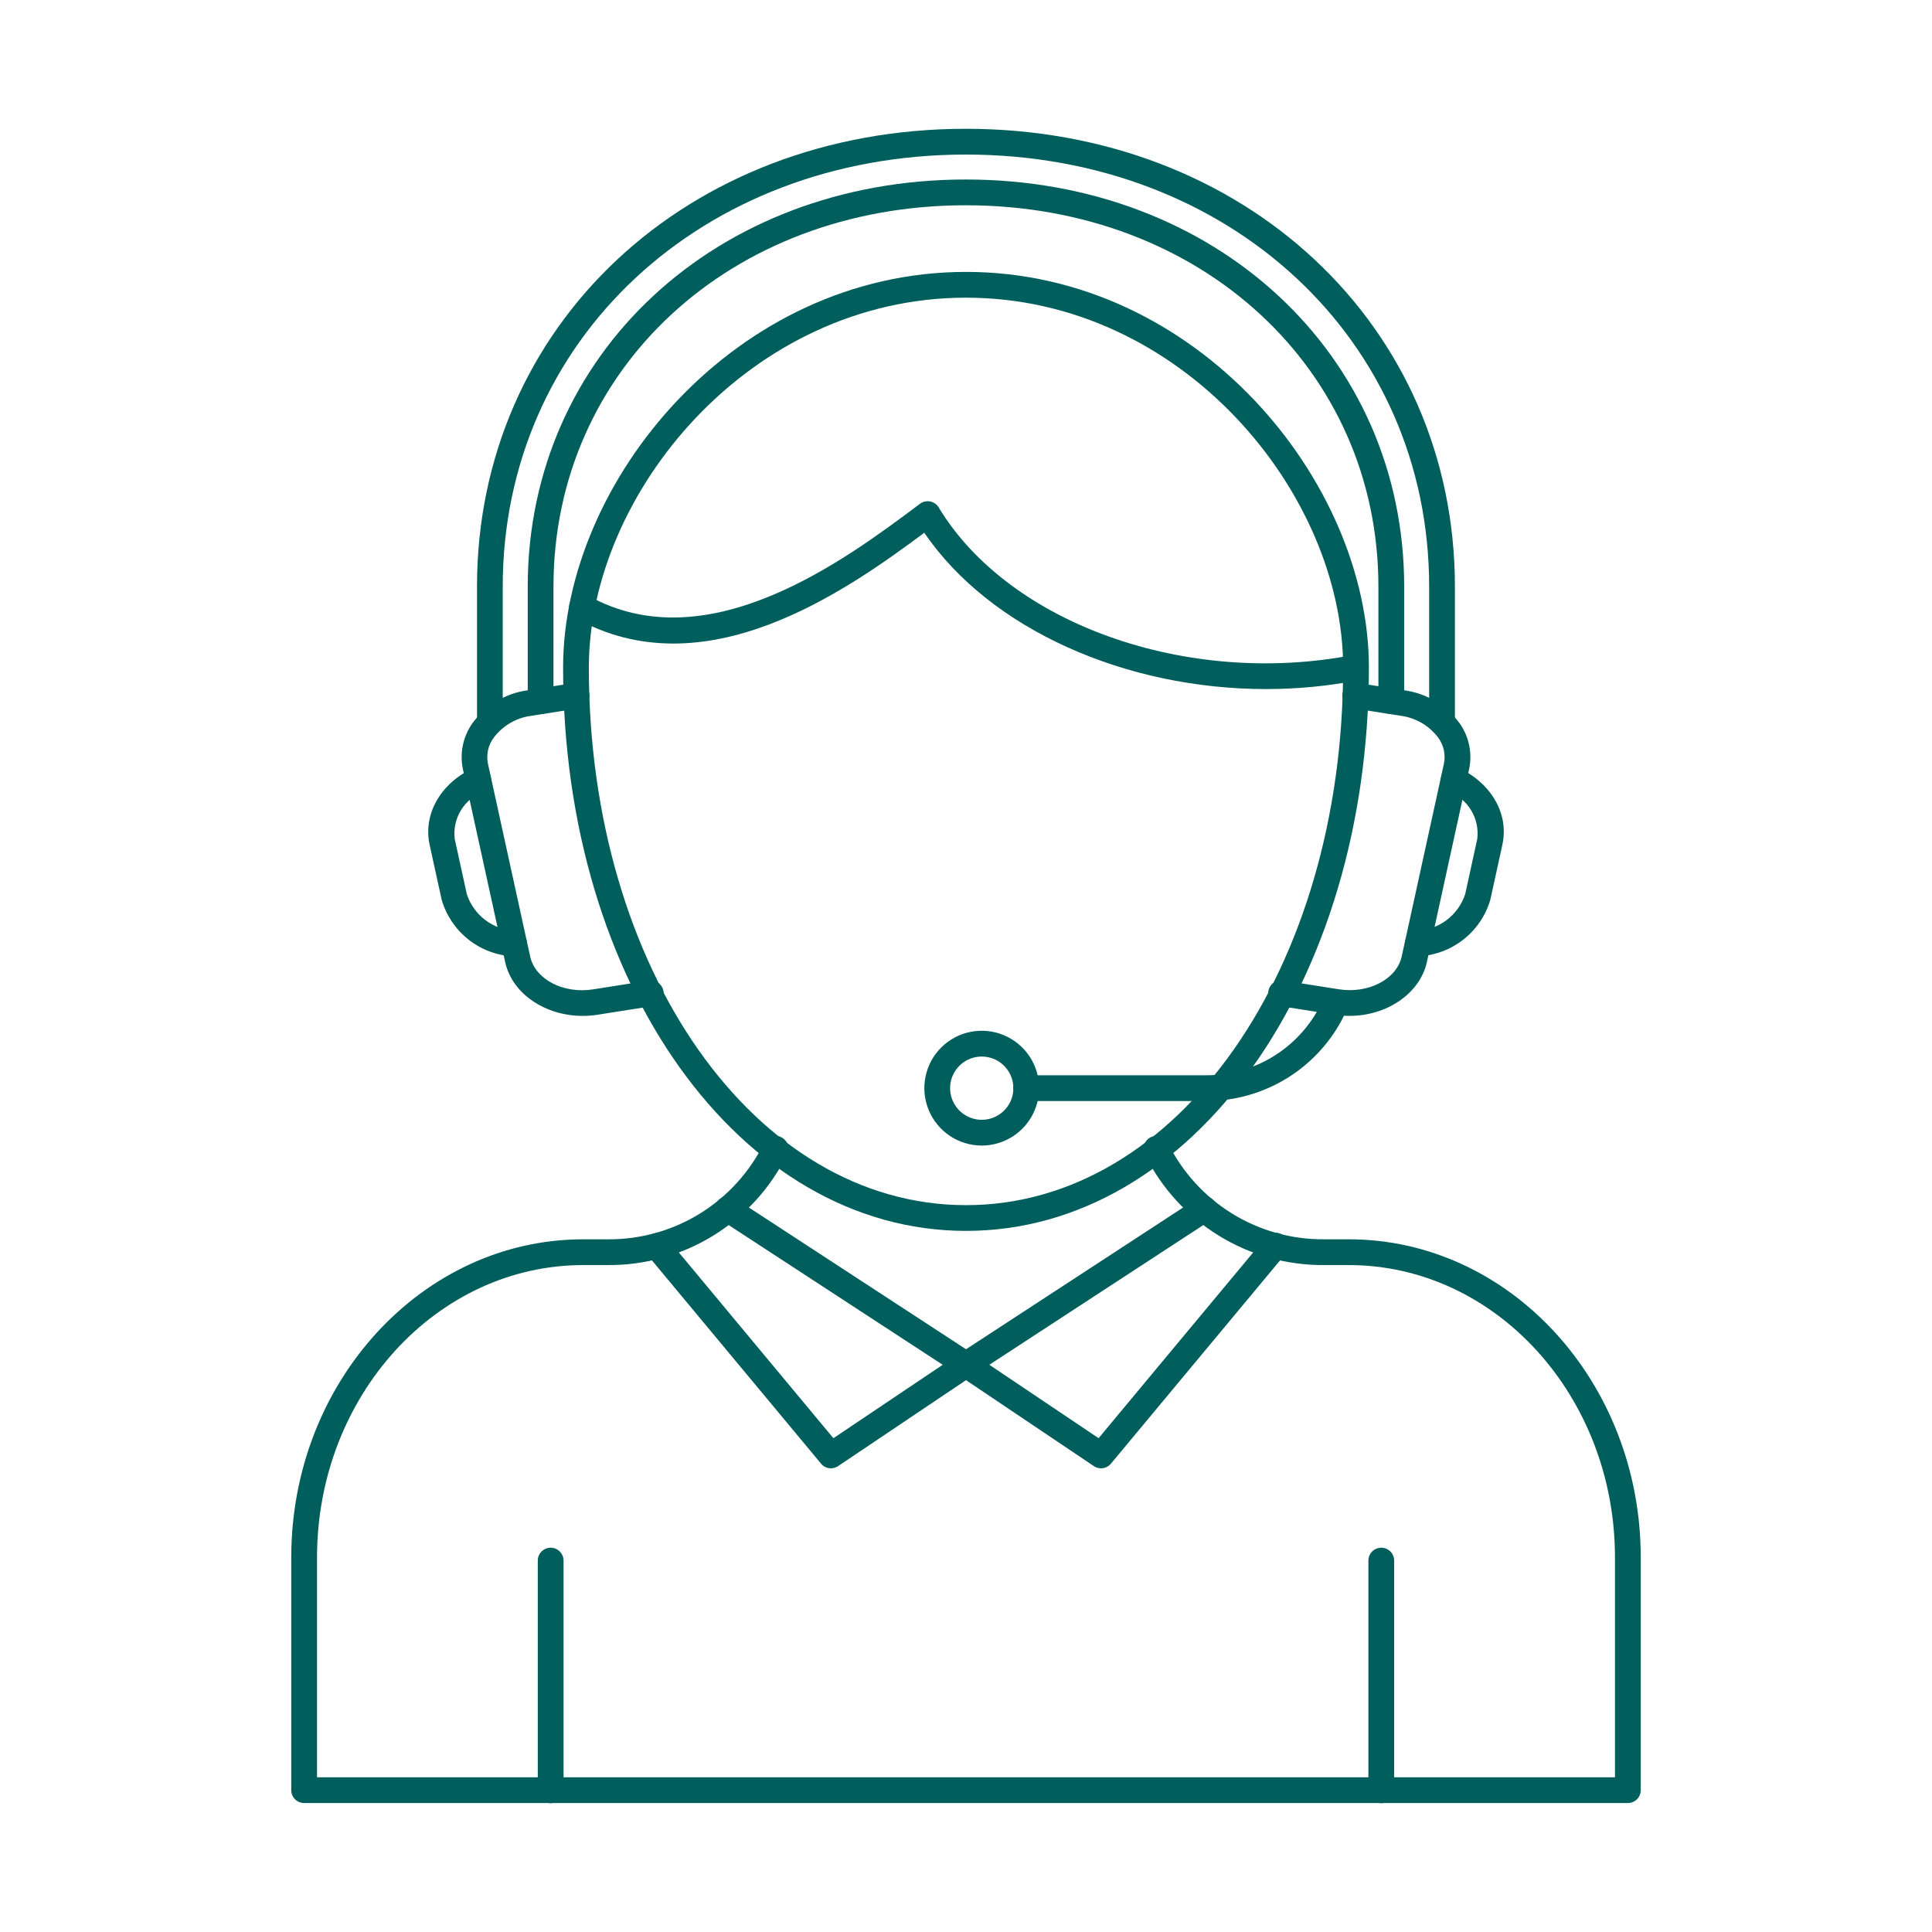 <svg width="65" height="65" viewBox="0 0 65 65" fill="none" xmlns="http://www.w3.org/2000/svg">
<path d="M45.401 34.178C45.235 34.178 45.07 34.165 44.906 34.139L43.043 33.845C42.986 33.837 42.931 33.818 42.881 33.789C42.831 33.76 42.788 33.721 42.753 33.674C42.719 33.628 42.694 33.575 42.68 33.519C42.666 33.463 42.664 33.405 42.673 33.348C42.682 33.291 42.702 33.236 42.733 33.187C42.763 33.138 42.803 33.096 42.85 33.062C42.897 33.029 42.95 33.005 43.007 32.992C43.063 32.98 43.121 32.979 43.178 32.989L45.041 33.283C46.038 33.441 46.986 32.947 47.158 32.184L48.58 25.688C48.61 25.539 48.609 25.385 48.576 25.236C48.544 25.087 48.481 24.947 48.392 24.824C48.239 24.62 48.047 24.448 47.827 24.32C47.606 24.193 47.362 24.11 47.109 24.079L45.54 23.833C45.483 23.825 45.427 23.806 45.377 23.777C45.327 23.748 45.284 23.709 45.249 23.663C45.215 23.616 45.19 23.564 45.176 23.507C45.162 23.451 45.159 23.393 45.168 23.336C45.177 23.279 45.197 23.224 45.228 23.175C45.258 23.125 45.298 23.083 45.346 23.049C45.393 23.016 45.446 22.992 45.503 22.98C45.559 22.967 45.618 22.966 45.675 22.977L47.244 23.224C47.614 23.274 47.969 23.398 48.29 23.589C48.61 23.78 48.888 24.034 49.108 24.335C49.264 24.556 49.373 24.806 49.428 25.071C49.483 25.336 49.483 25.609 49.428 25.873L48.005 32.373C47.766 33.435 46.651 34.178 45.401 34.178ZM19.597 34.178C18.347 34.178 17.232 33.435 16.997 32.374L15.573 25.874C15.518 25.609 15.518 25.335 15.573 25.071C15.628 24.806 15.737 24.555 15.893 24.334C16.113 24.033 16.391 23.779 16.712 23.588C17.032 23.397 17.387 23.273 17.757 23.223L19.326 22.976C19.383 22.966 19.441 22.968 19.497 22.982C19.553 22.995 19.605 23.019 19.652 23.052C19.698 23.086 19.738 23.129 19.768 23.178C19.798 23.227 19.817 23.281 19.826 23.338C19.835 23.395 19.832 23.453 19.818 23.509C19.804 23.564 19.779 23.617 19.745 23.663C19.71 23.709 19.667 23.747 19.618 23.777C19.568 23.806 19.514 23.825 19.457 23.833L17.887 24.081C17.634 24.112 17.39 24.194 17.17 24.322C16.949 24.45 16.757 24.621 16.605 24.826C16.515 24.949 16.452 25.09 16.419 25.239C16.387 25.388 16.386 25.543 16.416 25.692L17.839 32.189C18.01 32.95 18.957 33.444 19.955 33.286L21.818 32.992C21.875 32.982 21.933 32.983 21.989 32.995C22.046 33.008 22.099 33.032 22.146 33.065C22.193 33.099 22.233 33.141 22.263 33.19C22.294 33.239 22.314 33.294 22.323 33.351C22.332 33.408 22.33 33.466 22.316 33.522C22.302 33.578 22.277 33.631 22.243 33.677C22.208 33.724 22.165 33.763 22.115 33.792C22.065 33.821 22.01 33.84 21.953 33.848L20.09 34.142C19.927 34.167 19.762 34.179 19.597 34.178Z" fill="#005F5C"/>
<path d="M17.301 32.178C17.285 32.178 17.268 32.177 17.251 32.175C16.704 32.144 16.18 31.944 15.752 31.602C15.323 31.261 15.011 30.795 14.859 30.268L14.453 28.417C14.232 27.396 14.816 26.363 15.908 25.846C16.012 25.798 16.13 25.793 16.238 25.831C16.346 25.87 16.434 25.95 16.483 26.054C16.532 26.157 16.538 26.276 16.499 26.384C16.461 26.492 16.381 26.58 16.278 26.63C15.957 26.746 15.686 26.968 15.508 27.26C15.33 27.551 15.257 27.895 15.3 28.233L15.706 30.084C15.82 30.433 16.04 30.739 16.334 30.959C16.628 31.18 16.983 31.304 17.35 31.316C17.459 31.329 17.56 31.384 17.631 31.468C17.701 31.552 17.738 31.661 17.731 31.771C17.725 31.881 17.677 31.985 17.597 32.061C17.517 32.136 17.412 32.179 17.301 32.18V32.178ZM48.516 24.733C48.401 24.733 48.291 24.687 48.209 24.606C48.128 24.524 48.082 24.414 48.082 24.299V19.738C48.082 11.45 41.381 5.2 32.494 5.2C23.607 5.2 16.914 11.45 16.914 19.738V24.299C16.914 24.414 16.869 24.524 16.787 24.606C16.706 24.687 16.596 24.733 16.481 24.733C16.366 24.733 16.256 24.687 16.175 24.606C16.093 24.524 16.048 24.414 16.048 24.299V19.738C16.048 10.956 23.118 4.333 32.494 4.333C41.87 4.333 48.949 10.956 48.949 19.738V24.299C48.949 24.414 48.903 24.524 48.822 24.606C48.741 24.687 48.63 24.733 48.516 24.733Z" fill="#005F5C"/>
<path d="M46.809 24.024C46.694 24.024 46.584 23.978 46.502 23.897C46.421 23.816 46.375 23.705 46.375 23.59V19.738C46.375 12.422 40.408 6.906 32.494 6.906C24.58 6.906 18.621 12.422 18.621 19.738V23.59C18.621 23.705 18.576 23.816 18.494 23.897C18.413 23.978 18.303 24.024 18.188 24.024C18.073 24.024 17.963 23.978 17.881 23.897C17.8 23.816 17.755 23.705 17.755 23.59V19.738C17.755 11.928 24.091 6.039 32.494 6.039C40.897 6.039 47.242 11.928 47.242 19.738V23.59C47.242 23.705 47.196 23.816 47.115 23.897C47.034 23.978 46.924 24.024 46.809 24.024ZM40.608 37.043H34.527C34.412 37.043 34.302 36.997 34.221 36.916C34.139 36.835 34.094 36.724 34.094 36.609C34.094 36.495 34.139 36.384 34.221 36.303C34.302 36.222 34.412 36.176 34.527 36.176H40.608C41.409 36.173 42.192 35.947 42.871 35.522C43.549 35.097 44.096 34.491 44.448 33.772C44.498 33.669 44.587 33.589 44.696 33.552C44.805 33.514 44.924 33.521 45.027 33.571C45.131 33.622 45.21 33.711 45.248 33.819C45.285 33.928 45.278 34.047 45.228 34.151C44.804 35.016 44.147 35.745 43.331 36.256C42.514 36.767 41.571 37.039 40.608 37.043Z" fill="#005F5C"/>
<path d="M33.03 38.541C32.648 38.541 32.275 38.428 31.957 38.215C31.64 38.003 31.392 37.702 31.246 37.349C31.099 36.996 31.061 36.608 31.136 36.233C31.21 35.859 31.394 35.514 31.664 35.244C31.934 34.974 32.278 34.79 32.653 34.716C33.027 34.641 33.416 34.679 33.768 34.826C34.121 34.972 34.423 35.219 34.635 35.537C34.847 35.854 34.961 36.228 34.961 36.61C34.96 37.121 34.756 37.612 34.395 37.974C34.033 38.336 33.542 38.54 33.03 38.541ZM33.03 35.546C32.819 35.546 32.614 35.608 32.439 35.725C32.264 35.842 32.127 36.008 32.046 36.203C31.966 36.397 31.945 36.611 31.986 36.818C32.027 37.024 32.128 37.214 32.277 37.363C32.426 37.511 32.616 37.613 32.822 37.654C33.029 37.695 33.243 37.674 33.437 37.593C33.632 37.513 33.798 37.376 33.915 37.201C34.032 37.026 34.094 36.82 34.094 36.61C34.093 36.328 33.981 36.057 33.782 35.858C33.582 35.658 33.312 35.546 33.03 35.546Z" fill="#005F5C"/>
<path d="M32.5 41.412C24.899 41.412 18.945 33.088 18.945 22.461C18.945 16.178 24.741 9.148 32.5 9.148C40.258 9.148 46.055 16.177 46.055 22.461C46.054 33.088 40.1 41.412 32.5 41.412ZM32.5 10.015C25.238 10.015 19.811 16.586 19.811 22.461C19.811 32.601 25.385 40.546 32.5 40.546C39.615 40.546 45.188 32.602 45.188 22.461C45.188 16.586 39.761 10.015 32.5 10.015Z" fill="#005F5C"/>
<path d="M42.597 23.183C37.862 23.183 33.31 21.171 31.097 17.924C28.378 19.951 23.691 23.209 19.37 20.799C19.27 20.744 19.196 20.65 19.164 20.54C19.133 20.429 19.146 20.31 19.203 20.21C19.259 20.11 19.352 20.036 19.463 20.004C19.573 19.973 19.692 19.986 19.792 20.043C23.826 22.291 28.461 18.816 30.951 16.95C30.999 16.913 31.055 16.888 31.114 16.874C31.173 16.861 31.234 16.86 31.294 16.871C31.353 16.883 31.409 16.907 31.459 16.942C31.509 16.976 31.55 17.021 31.582 17.073C33.946 20.99 39.945 23.123 45.539 22.034C45.651 22.015 45.766 22.04 45.859 22.104C45.953 22.169 46.017 22.267 46.039 22.378C46.06 22.49 46.038 22.605 45.975 22.7C45.912 22.795 45.815 22.861 45.704 22.885C44.68 23.084 43.64 23.183 42.597 23.183ZM54.768 60.661H10.232C10.117 60.661 10.007 60.616 9.926 60.535C9.845 60.453 9.799 60.343 9.799 60.228V52.399C9.799 46.497 14.206 41.695 19.622 41.695H20.448C21.54 41.704 22.612 41.405 23.542 40.833C24.471 40.26 25.221 39.437 25.704 38.458C25.73 38.407 25.765 38.362 25.807 38.324C25.85 38.287 25.9 38.258 25.954 38.24C26.008 38.221 26.065 38.214 26.122 38.218C26.178 38.221 26.234 38.236 26.285 38.261C26.336 38.286 26.381 38.322 26.419 38.364C26.457 38.407 26.485 38.457 26.504 38.511C26.522 38.565 26.529 38.622 26.526 38.678C26.522 38.735 26.507 38.791 26.482 38.842C25.927 39.966 25.067 40.911 24 41.569C22.933 42.227 21.702 42.571 20.448 42.562H19.622C14.682 42.562 10.666 46.975 10.666 52.399V59.795H54.334V52.399C54.334 46.974 50.316 42.562 45.378 42.562H44.552C43.298 42.571 42.067 42.227 41 41.569C39.933 40.911 39.073 39.966 38.518 38.842C38.493 38.791 38.478 38.735 38.474 38.678C38.471 38.622 38.478 38.565 38.496 38.511C38.515 38.457 38.543 38.407 38.581 38.364C38.618 38.322 38.664 38.286 38.715 38.261C38.766 38.236 38.822 38.221 38.878 38.218C38.935 38.214 38.992 38.221 39.046 38.24C39.1 38.258 39.15 38.287 39.193 38.324C39.235 38.362 39.27 38.407 39.295 38.458C39.779 39.437 40.529 40.26 41.458 40.833C42.388 41.405 43.46 41.704 44.552 41.695H45.378C50.794 41.695 55.201 46.498 55.201 52.399V60.228C55.201 60.343 55.155 60.453 55.074 60.535C54.993 60.616 54.883 60.661 54.768 60.661Z" fill="#005F5C"/>
<path d="M18.526 60.666C18.411 60.666 18.301 60.621 18.22 60.539C18.139 60.458 18.093 60.348 18.093 60.233V52.505C18.093 52.39 18.139 52.279 18.22 52.198C18.301 52.117 18.411 52.071 18.526 52.071C18.641 52.071 18.751 52.117 18.833 52.198C18.914 52.279 18.96 52.39 18.96 52.505V60.233C18.96 60.348 18.914 60.458 18.833 60.539C18.751 60.621 18.641 60.666 18.526 60.666ZM46.471 60.666C46.356 60.666 46.246 60.621 46.165 60.539C46.084 60.458 46.038 60.348 46.038 60.233V52.505C46.038 52.39 46.084 52.279 46.165 52.198C46.246 52.117 46.356 52.071 46.471 52.071C46.586 52.071 46.697 52.117 46.778 52.198C46.859 52.279 46.905 52.39 46.905 52.505V60.233C46.905 60.348 46.859 60.458 46.778 60.539C46.697 60.621 46.586 60.666 46.471 60.666ZM27.956 49.4C27.893 49.4 27.83 49.386 27.772 49.359C27.715 49.332 27.664 49.292 27.623 49.243L21.757 42.192C21.686 42.103 21.653 41.99 21.665 41.877C21.676 41.765 21.731 41.661 21.818 41.589C21.906 41.516 22.018 41.48 22.131 41.49C22.244 41.499 22.348 41.552 22.423 41.637L28.039 48.387L31.716 45.917L24.249 41.042C24.153 40.98 24.086 40.881 24.062 40.769C24.038 40.656 24.061 40.539 24.123 40.443C24.186 40.346 24.285 40.279 24.397 40.255C24.51 40.232 24.627 40.254 24.723 40.317L32.737 45.548C32.797 45.587 32.846 45.641 32.88 45.703C32.915 45.766 32.933 45.837 32.933 45.908C32.934 45.98 32.916 46.05 32.883 46.114C32.85 46.177 32.801 46.231 32.742 46.271L28.198 49.325C28.127 49.373 28.043 49.399 27.956 49.4Z" fill="#005F5C"/>
<path d="M37.044 49.4C36.958 49.4 36.873 49.374 36.802 49.326L32.259 46.272C32.199 46.232 32.151 46.178 32.117 46.115C32.084 46.052 32.066 45.981 32.067 45.91C32.067 45.838 32.086 45.768 32.12 45.705C32.154 45.642 32.203 45.589 32.263 45.55L40.277 40.317C40.373 40.254 40.49 40.232 40.603 40.255C40.715 40.279 40.814 40.346 40.877 40.443C40.939 40.539 40.962 40.656 40.938 40.769C40.914 40.881 40.847 40.98 40.751 41.042L33.285 45.916L36.961 48.386L42.577 41.638C42.613 41.592 42.658 41.555 42.708 41.527C42.759 41.5 42.815 41.482 42.872 41.477C42.929 41.471 42.987 41.476 43.042 41.493C43.098 41.51 43.149 41.538 43.193 41.575C43.238 41.611 43.274 41.657 43.301 41.708C43.327 41.759 43.343 41.815 43.348 41.873C43.353 41.93 43.346 41.988 43.328 42.043C43.31 42.097 43.281 42.148 43.243 42.192L37.377 49.242C37.336 49.291 37.285 49.331 37.228 49.358C37.17 49.385 37.107 49.4 37.044 49.4ZM47.697 32.178C47.587 32.177 47.481 32.135 47.401 32.059C47.321 31.983 47.273 31.879 47.267 31.769C47.26 31.659 47.296 31.55 47.367 31.466C47.438 31.381 47.538 31.327 47.648 31.314C48.016 31.302 48.371 31.178 48.666 30.958C48.96 30.737 49.18 30.432 49.295 30.082L49.7 28.23C49.743 27.892 49.67 27.548 49.492 27.257C49.315 26.965 49.043 26.743 48.722 26.627C48.619 26.577 48.539 26.489 48.501 26.381C48.462 26.273 48.468 26.154 48.517 26.051C48.566 25.947 48.654 25.867 48.762 25.828C48.87 25.79 48.989 25.795 49.092 25.843C50.184 26.36 50.769 27.393 50.547 28.413L50.142 30.266C49.989 30.792 49.677 31.258 49.248 31.599C48.82 31.941 48.296 32.141 47.749 32.173C47.732 32.175 47.715 32.177 47.697 32.178Z" fill="#005F5C"/>
</svg>
